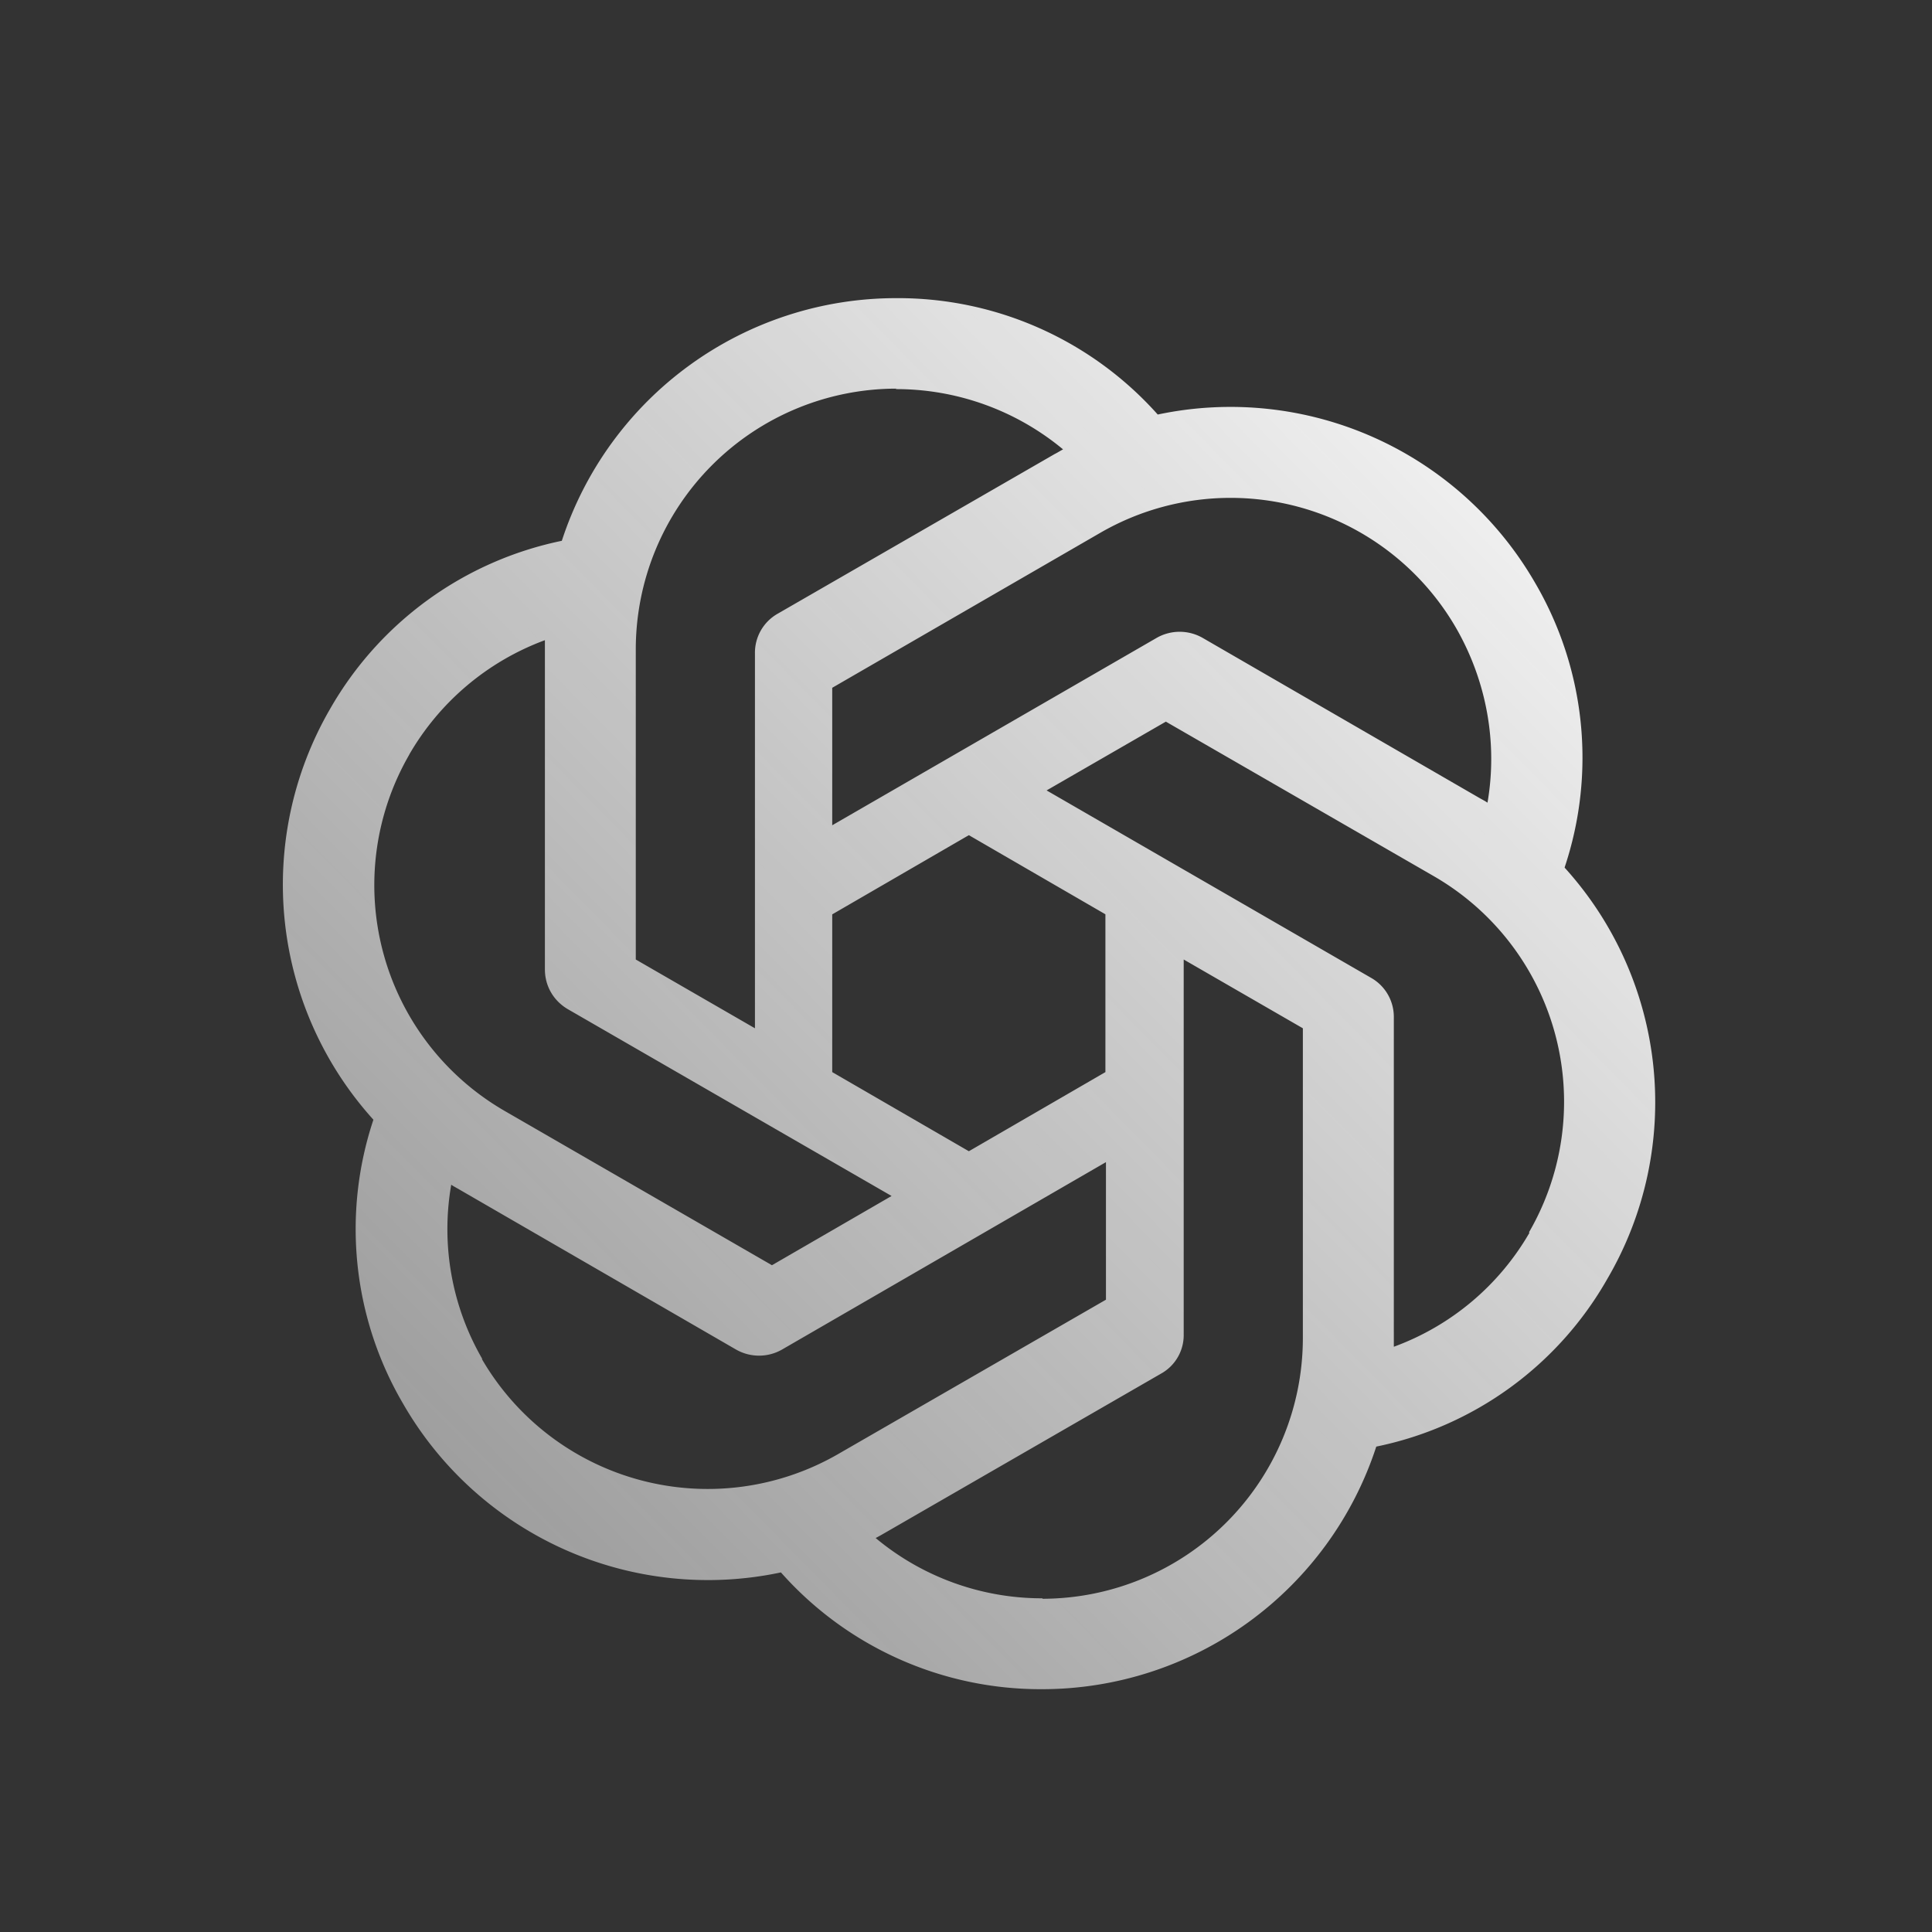 <svg xmlns="http://www.w3.org/2000/svg" width="25" height="25" fill="none" viewBox="0 0 25 25"><rect x="0" y="0" width="25" height="25" fill="#333333" stroke="none"/><path fill="url(#a)" d="M20.247 11.222a4.48 4.48 0 0 0-.384-3.682 4.55 4.55 0 0 0-4.882-2.176 4.5 4.5 0 0 0-3.383-1.506 4.55 4.55 0 0 0-4.328 3.14 4.5 4.5 0 0 0-2.999 2.176 4.535 4.535 0 0 0 .561 5.315 4.47 4.47 0 0 0 .384 3.675 4.55 4.55 0 0 0 4.889 2.183 4.49 4.49 0 0 0 3.376 1.511 4.55 4.55 0 0 0 4.328-3.139 4.47 4.47 0 0 0 2.993-2.176 4.52 4.52 0 0 0-.555-5.315zm-1.402-3.09c.39.682.537 1.48.403 2.255-.025-.019-.073-.043-.104-.061L15.56 8.253a.6.6 0 0 0-.591 0l-4.2 2.426V8.9l3.468-2.005a3.37 3.37 0 0 1 4.608 1.237m-8.076 3.7 1.768-1.025 1.767 1.024v2.042l-1.767 1.024-1.768-1.024zm.823-6.797a3.38 3.38 0 0 1 2.164.78c-.025.012-.073.043-.11.061l-3.584 2.066a.58.58 0 0 0-.293.512v4.852l-1.542-.89v-4.01a3.375 3.375 0 0 1 3.37-3.377zm-6.297 4.73a3.38 3.38 0 0 1 1.756-1.481v4.26c0 .214.11.403.292.512l4.194 2.42-1.548.896-3.463-1.999a3.375 3.375 0 0 1-1.23-4.608m.945 7.82a3.35 3.35 0 0 1-.402-2.255c.024.018.073.043.103.061l3.584 2.073a.6.6 0 0 0 .592 0l4.193-2.426v1.78l-3.468 1.999a3.38 3.38 0 0 1-4.608-1.232zm7.248 3.097a3.36 3.36 0 0 1-2.158-.78c.024-.012.079-.043.11-.061l3.584-2.067a.57.57 0 0 0 .292-.512v-4.846l1.542.89v4.005a3.375 3.375 0 0 1-3.37 3.377zm6.302-4.73a3.36 3.36 0 0 1-1.755 1.475v-4.26a.58.58 0 0 0-.293-.513l-4.2-2.426 1.543-.89 3.468 2a3.37 3.37 0 0 1 1.231 4.608z"/><defs><linearGradient id="a" x1="3.66" x2="21.659" y1="21.858" y2="4.102" gradientUnits="userSpaceOnUse"><stop stop-color="#ededed" stop-opacity=".5"/><stop offset="1" stop-color="#fff"/></linearGradient></defs></svg>